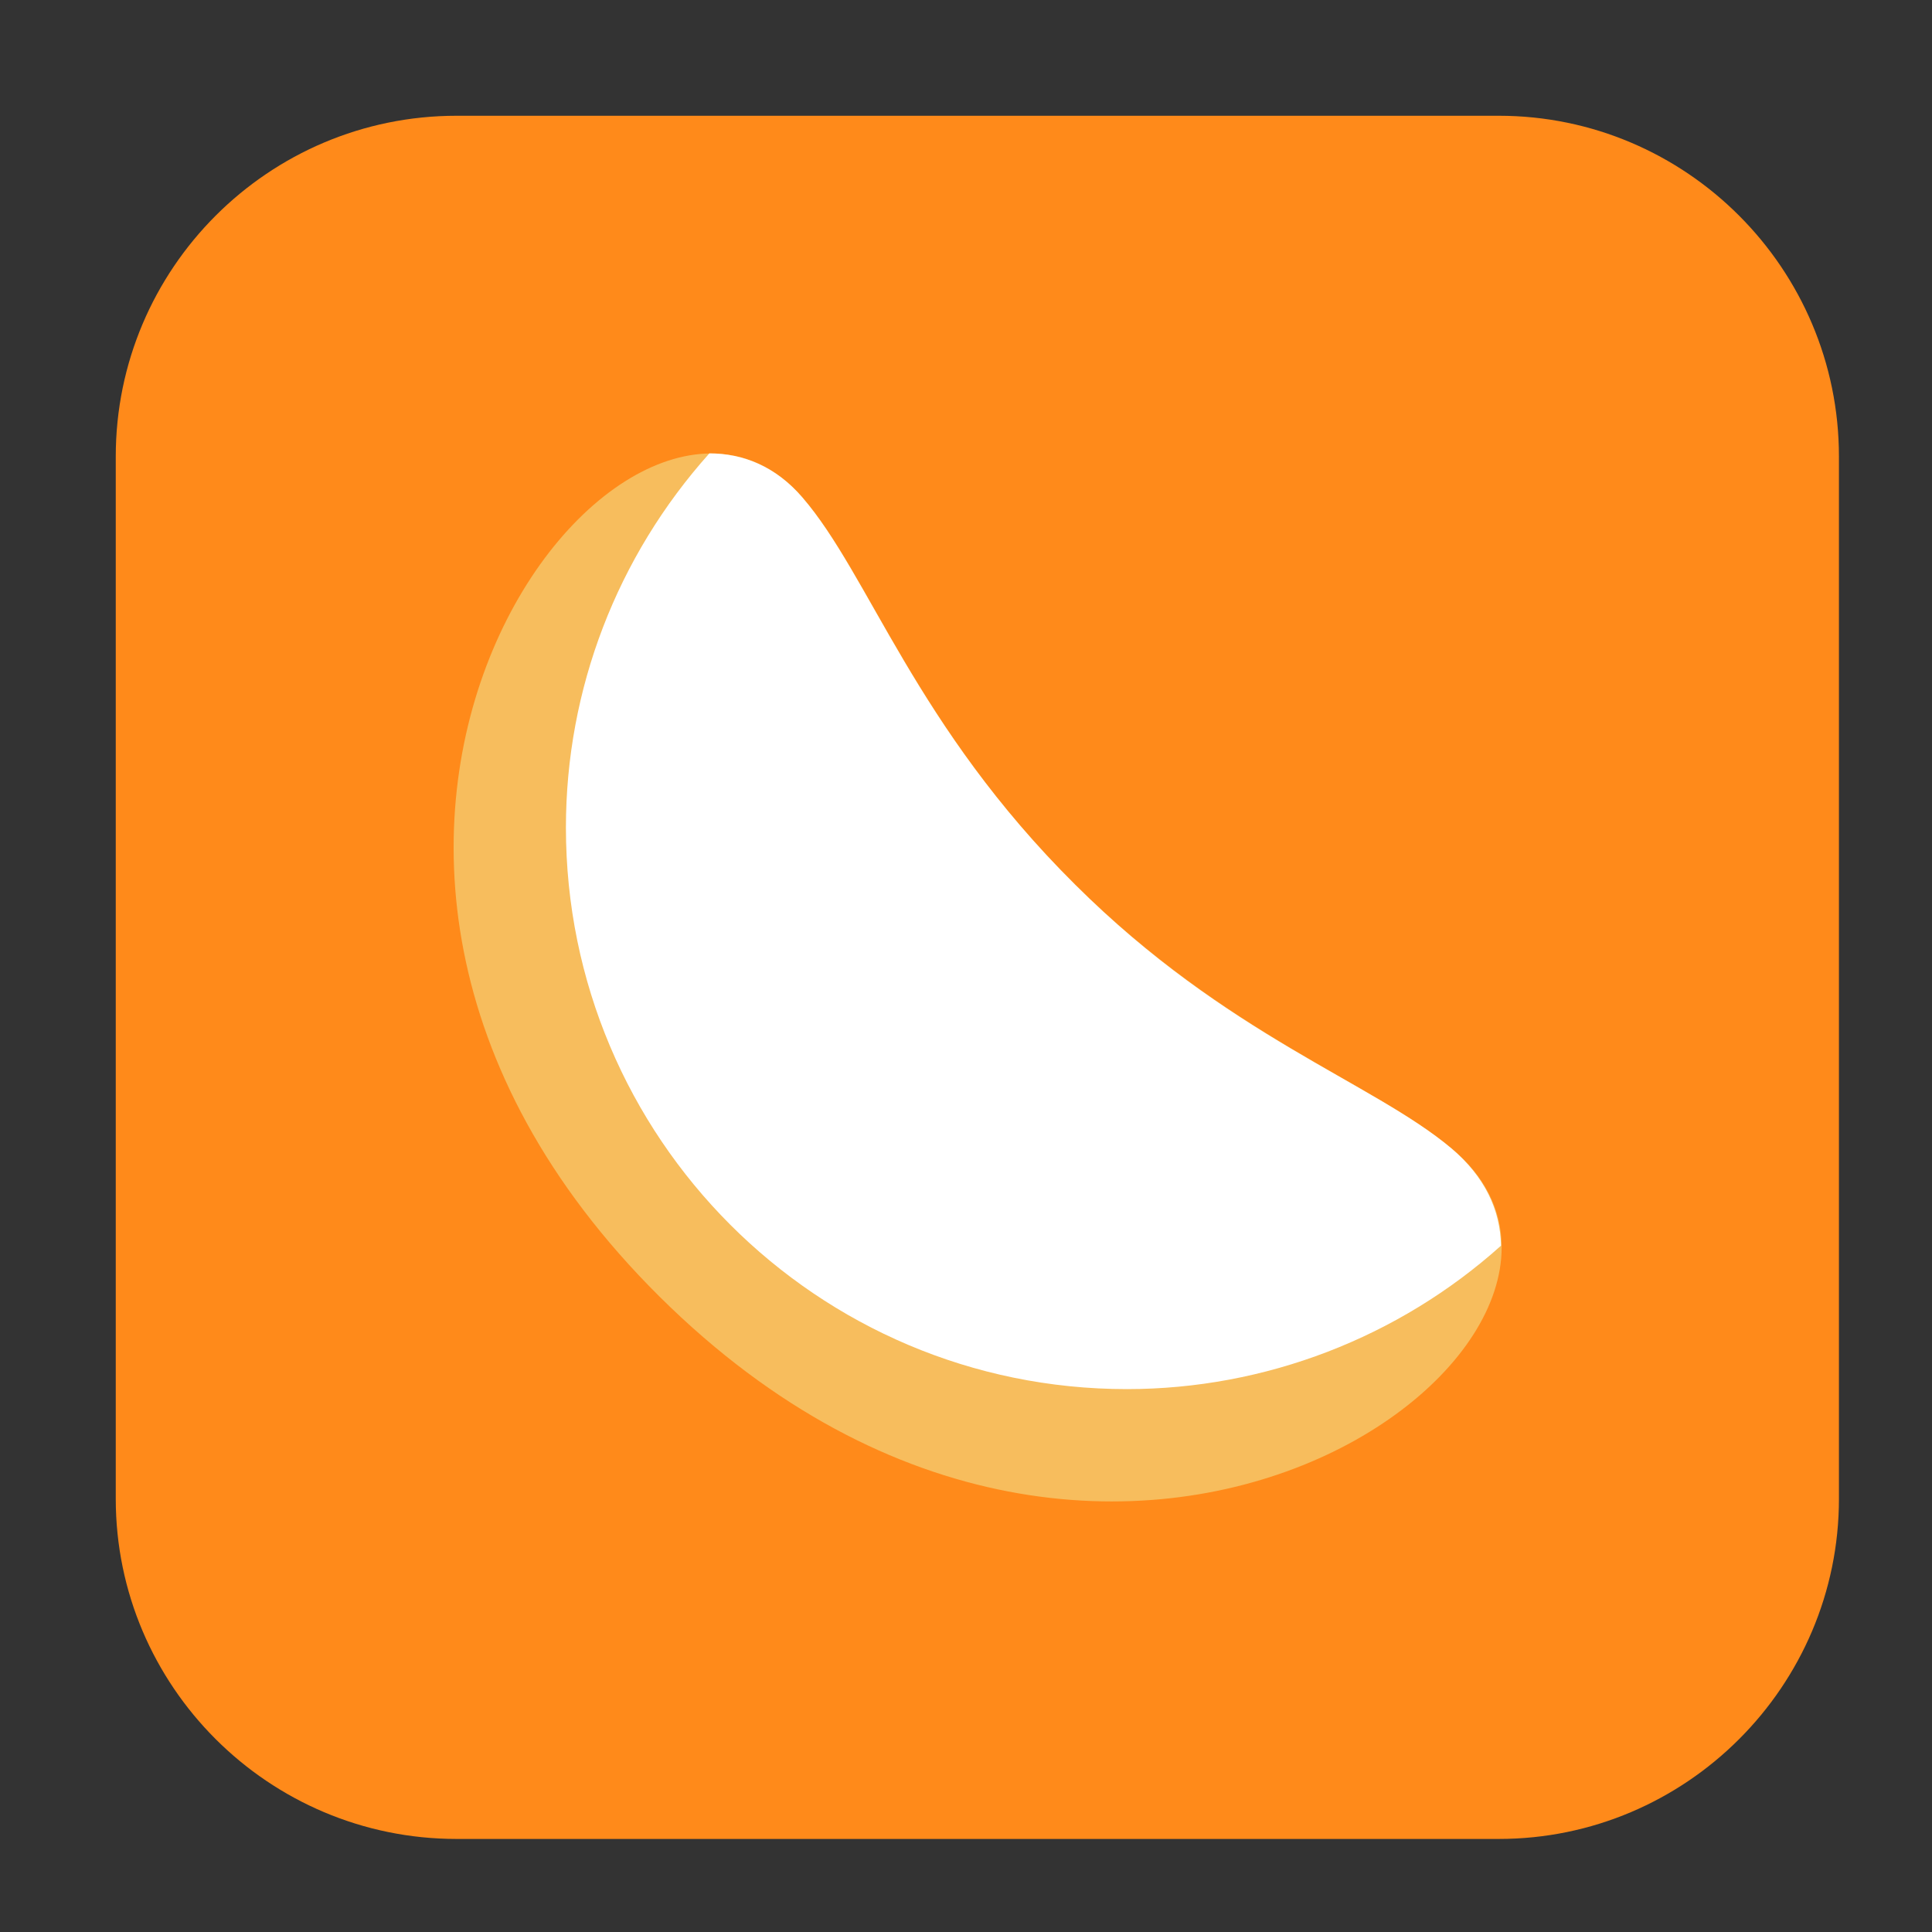 <svg height="12pt" viewBox="0 0 12 12" width="12pt" xmlns="http://www.w3.org/2000/svg"><rect x="0" y="0" width="12" height="12" fill="#333333" stroke="none"/><path d="m2.836.719h6.473c1.164 0 2.113.949 2.113 2.117v6.473c0 1.164-.949 2.113-2.113 2.113h-6.473c-1.168 0-2.117-.949-2.117-2.113v-6.473c0-1.168.949-2.117 2.117-2.117zm0 0" fill="#ff8a1a" fill-rule="evenodd"/><path d="m6.68 5.496c-.996-.988-1.277-1.922-1.695-2.406-1.102-1.27-3.734 2.141-.887 4.965 2.852 2.828 6.289.215 4.918-.922-.488-.41-1.395-.703-2.336-1.637zm0 0" fill="#f7bd5d"/><path d="m4.406 2.816c-.574.641-.891 1.465-.891 2.324 0 1.926 1.559 3.488 3.484 3.488.859 0 1.688-.32 2.324-.891-.004-.223-.102-.43-.309-.605-.488-.41-1.395-.699-2.336-1.637-.996-.988-1.277-1.922-1.695-2.406-.164-.191-.367-.273-.578-.273zm0 0" fill="#fff"/></svg>